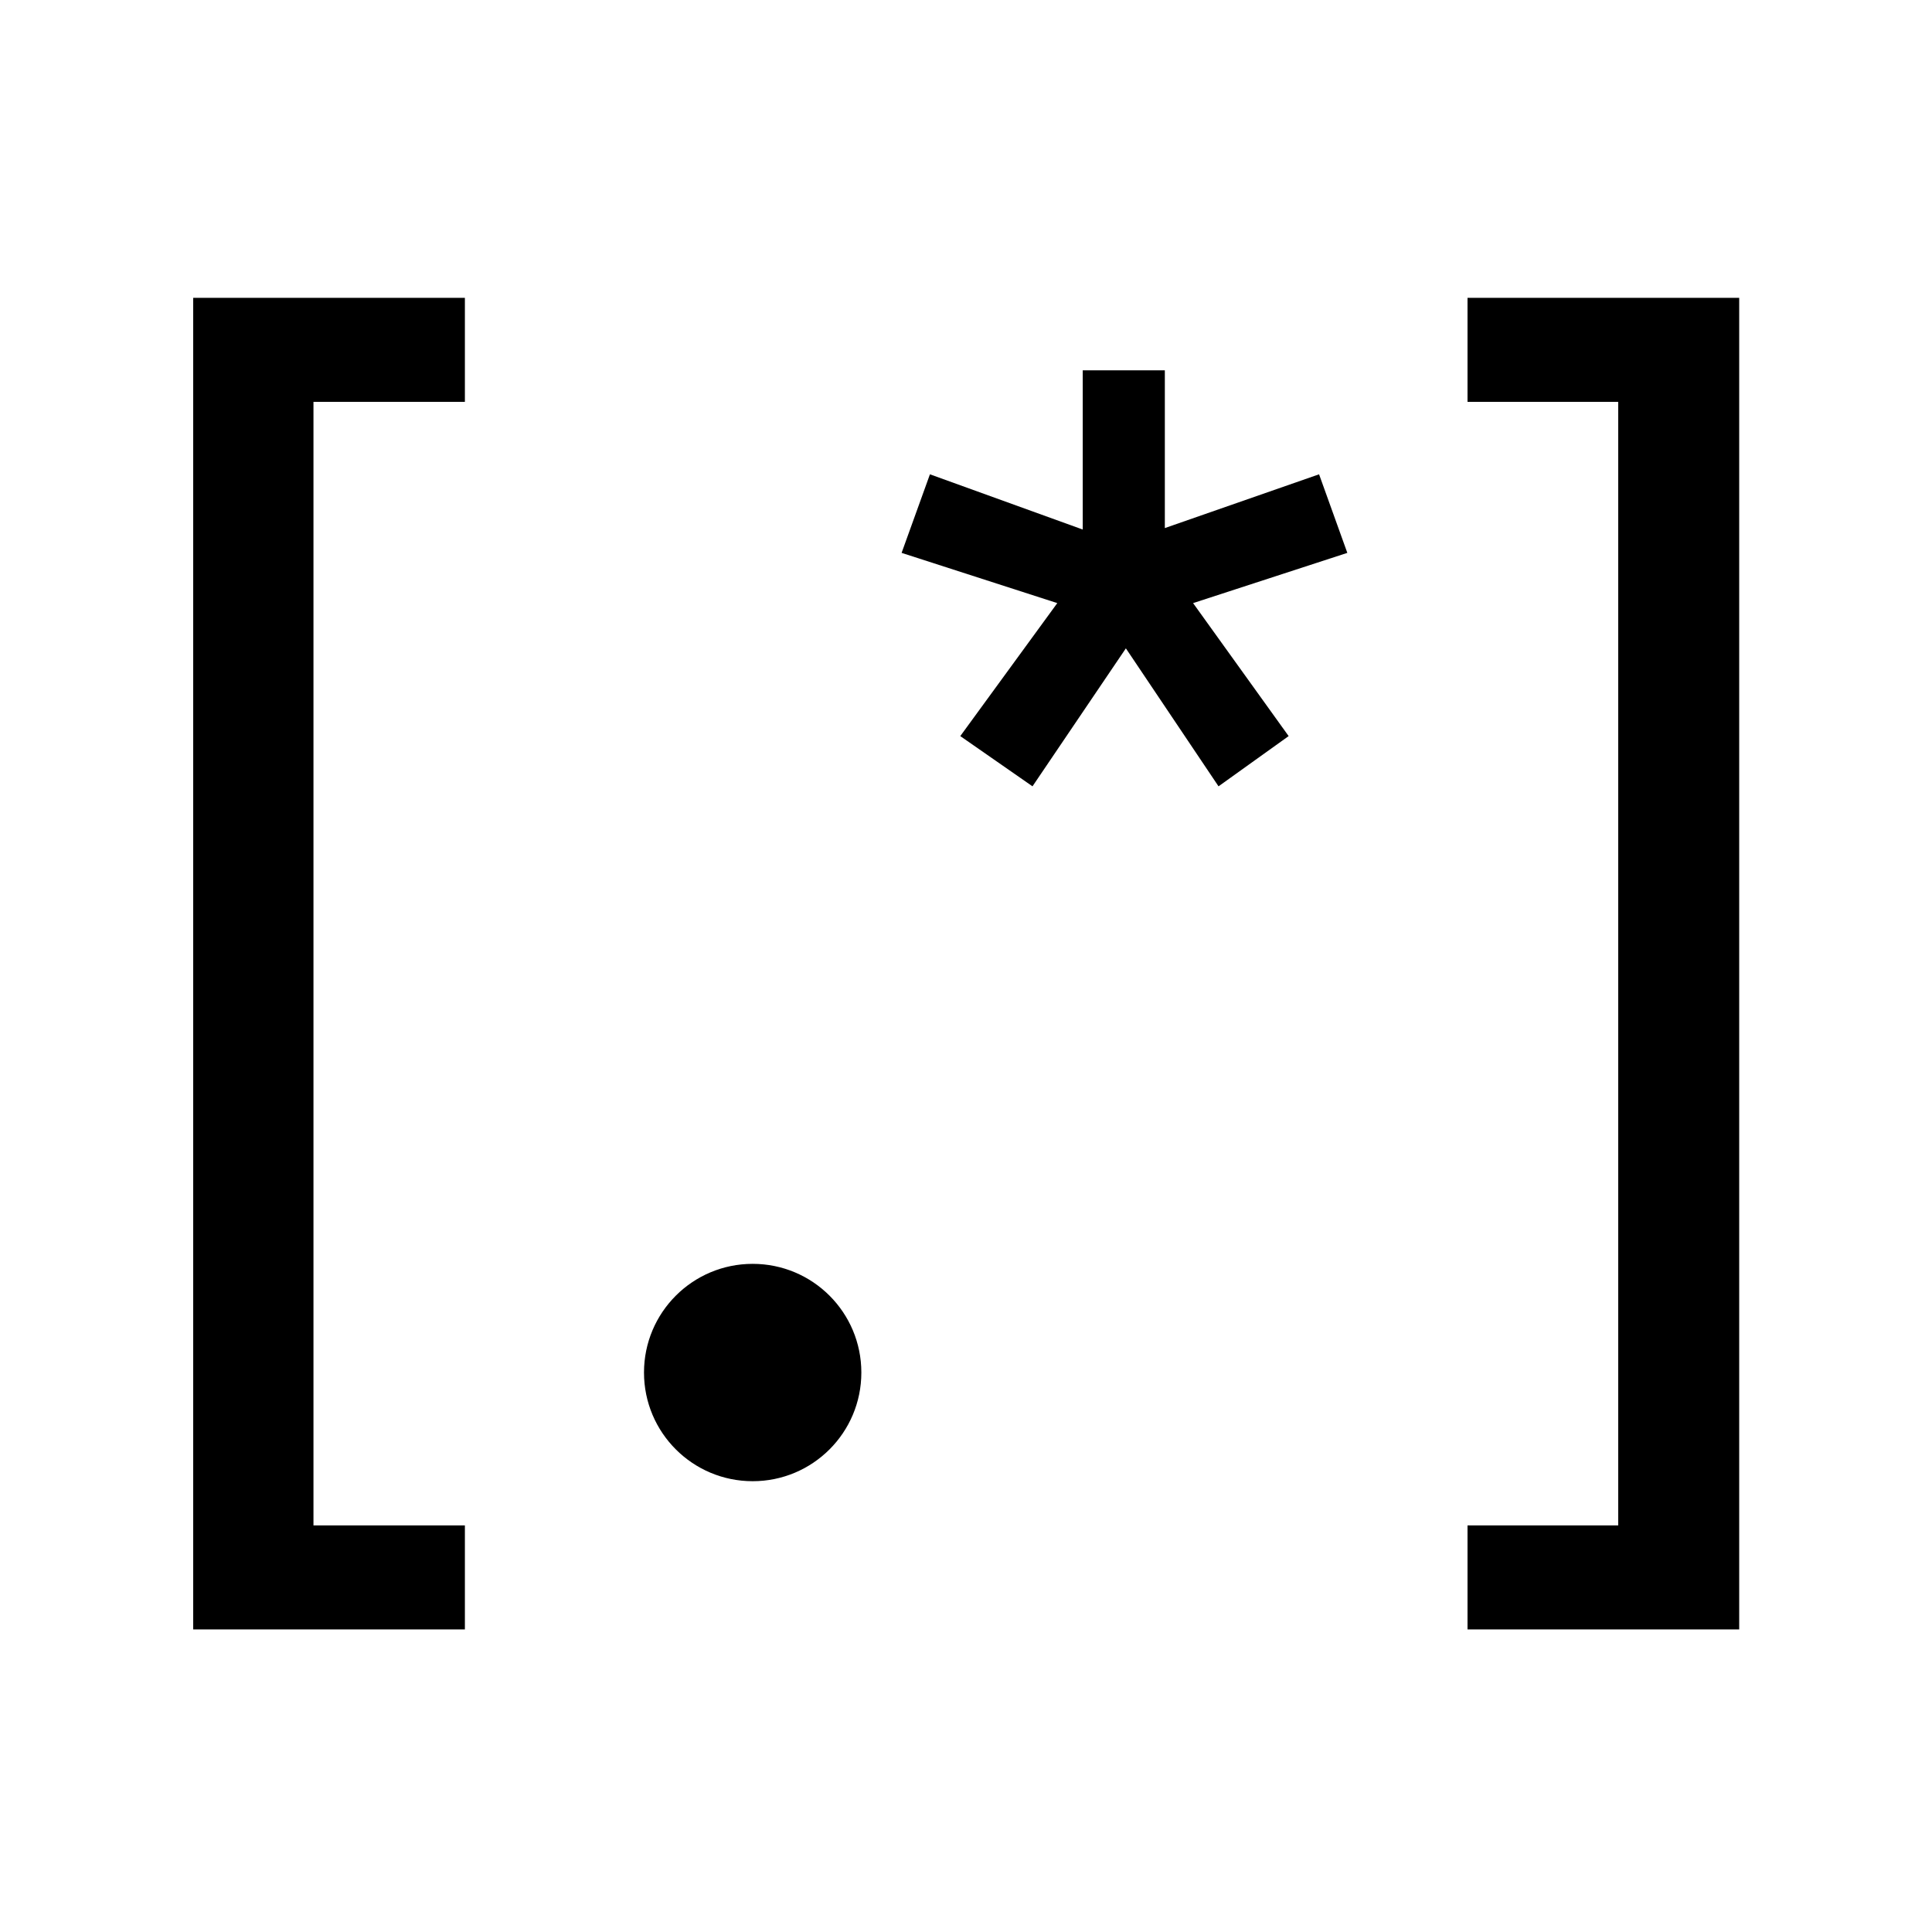 <?xml version="1.0" encoding="UTF-8"?>
<svg width="24px" height="24px" viewBox="0 0 24 24" version="1.1" xmlns="http://www.w3.org/2000/svg" xmlns:xlink="http://www.w3.org/1999/xlink">
    <!-- Generator: Sketch 57.1 (83088) - https://sketch.com -->
    <title>regex-search-icon</title>
    <desc>Created with Sketch.</desc>
    <g id="regex-search-icon" stroke="none" stroke-width="1" fill="none" fill-rule="evenodd">
        <path d="M2.4,3.7 L5.775,3.7 L5.775,4.992 L3.894,4.992 L3.894,18.949 L5.775,18.949 L5.775,20.241 L2.4,20.241 L2.4,3.7 Z M21.605,3.7 L21.605,20.241 L18.23,20.241 L18.23,18.949 L20.102,18.949 L20.102,4.992 L18.23,4.992 L18.23,3.7 L21.605,3.7 Z M9.35,15.7 C10.096,15.7 10.7,16.304 10.7,17.05 C10.7,17.796 10.096,18.4 9.35,18.4 C8.604,18.4 8,17.796 8,17.05 C8,16.304 8.604,15.7 9.35,15.7 Z M14.47,4.6 L14.47,6.56 L16.386,5.892 L16.737,6.868 L14.821,7.492 L16.008,9.144 L15.137,9.768 L13.986,8.054 L12.826,9.768 L11.929,9.144 L13.134,7.492 L11.2,6.868 L11.552,5.892 L13.45,6.578 L13.45,4.6 L14.47,4.6 Z" id="[]" fill="#000000" fill-rule="nonzero"></path>
    </g>
</svg>